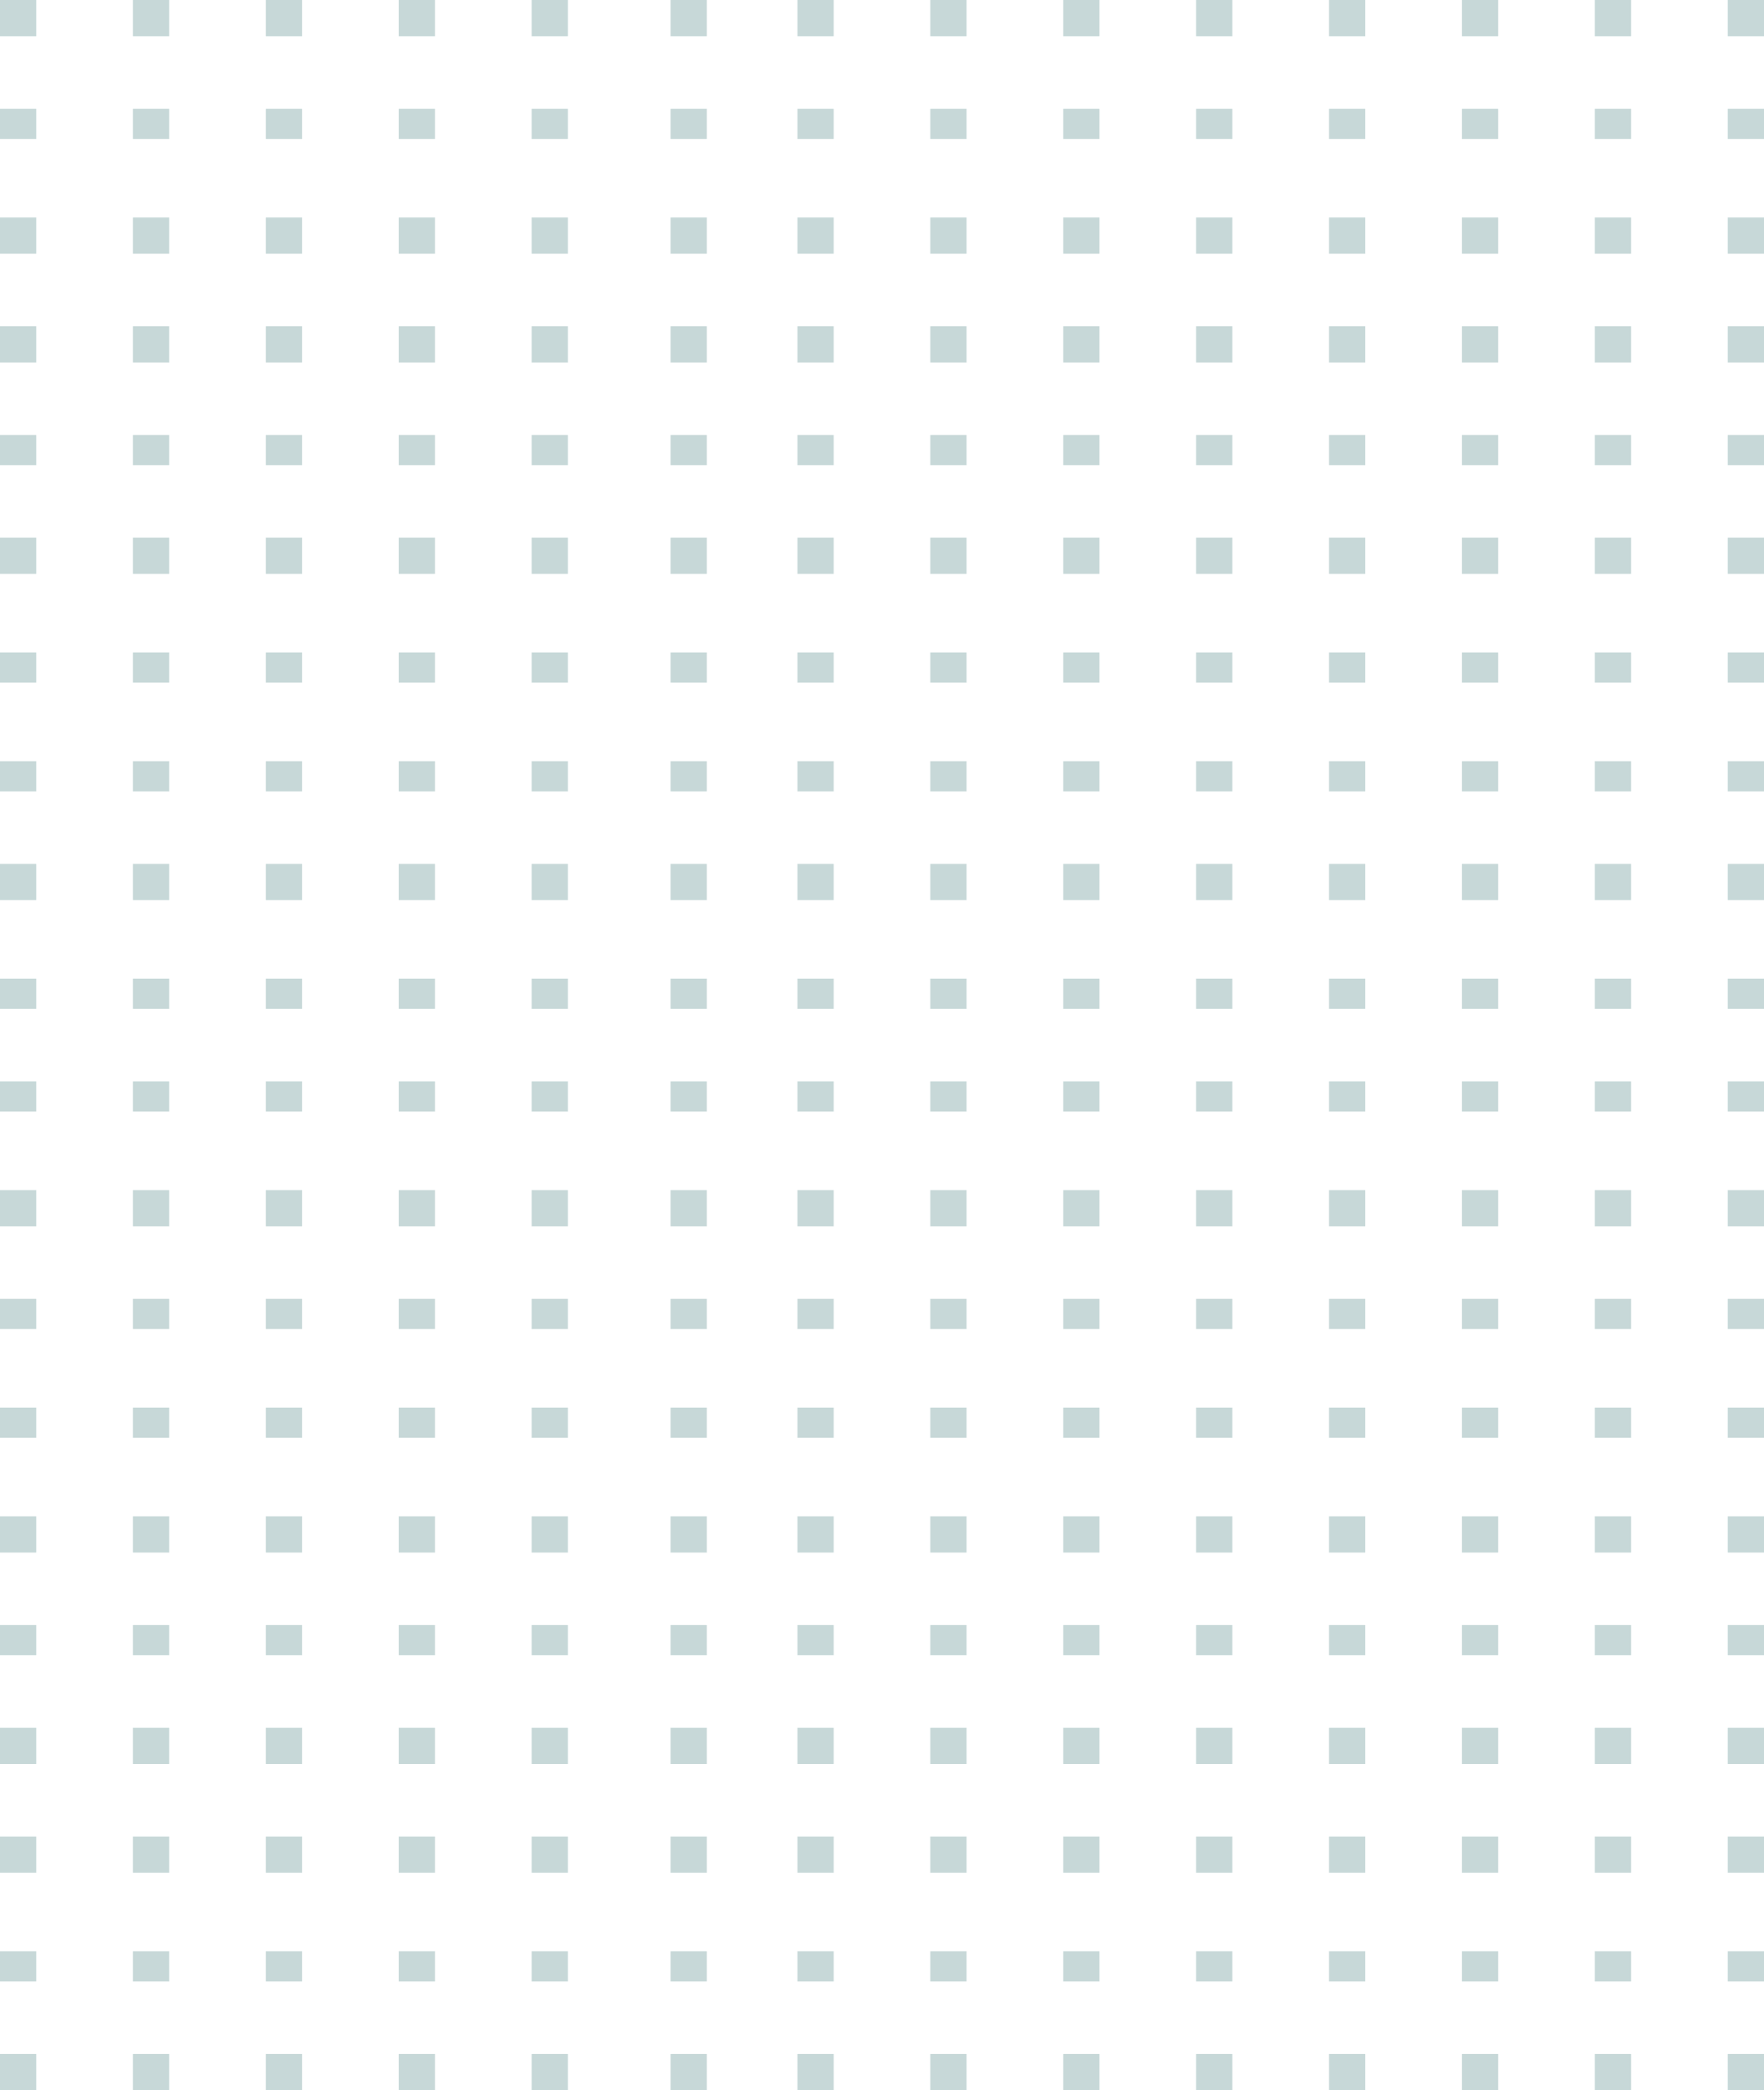 <svg xmlns="http://www.w3.org/2000/svg" width="292" height="346" viewBox="0 0 292 346">
  <g id="Grupo_3324" data-name="Grupo 3324" transform="translate(4340.129 -4462)" opacity="0.25">
    <g id="Grupo_97" data-name="Grupo 97" transform="translate(-4340.129 4462)">
      <rect id="Retângulo_86" data-name="Retângulo 86" width="6" height="6" transform="translate(286)" fill="#1f6565"/>
      <rect id="Retângulo_87" data-name="Retângulo 87" width="6" height="6" transform="translate(264)" fill="#1f6565"/>
      <rect id="Retângulo_88" data-name="Retângulo 88" width="6" height="6" transform="translate(242)" fill="#1f6565"/>
      <rect id="Retângulo_89" data-name="Retângulo 89" width="6" height="6" transform="translate(220)" fill="#1f6565"/>
      <rect id="Retângulo_90" data-name="Retângulo 90" width="6" height="6" transform="translate(198)" fill="#1f6565"/>
      <rect id="Retângulo_91" data-name="Retângulo 91" width="6" height="6" transform="translate(176)" fill="#1f6565"/>
      <rect id="Retângulo_92" data-name="Retângulo 92" width="6" height="6" transform="translate(154)" fill="#1f6565"/>
      <rect id="Retângulo_93" data-name="Retângulo 93" width="6" height="6" transform="translate(132)" fill="#1f6565"/>
      <rect id="Retângulo_94" data-name="Retângulo 94" width="6" height="6" transform="translate(111)" fill="#1f6565"/>
      <rect id="Retângulo_95" data-name="Retângulo 95" width="6" height="6" transform="translate(88)" fill="#1f6565"/>
      <rect id="Retângulo_96" data-name="Retângulo 96" width="6" height="6" transform="translate(66)" fill="#1f6565"/>
      <rect id="Retângulo_97" data-name="Retângulo 97" width="6" height="6" transform="translate(44)" fill="#1f6565"/>
      <rect id="Retângulo_98" data-name="Retângulo 98" width="6" height="6" transform="translate(22)" fill="#1f6565"/>
      <rect id="Retângulo_99" data-name="Retângulo 99" width="6" height="6" fill="#1f6565"/>
    </g>
    <g id="Grupo_106" data-name="Grupo 106" transform="translate(-4340.129 4551.255)">
      <rect id="Retângulo_86-2" data-name="Retângulo 86" width="6" height="6" transform="translate(286 -0.255)" fill="#1f6565"/>
      <rect id="Retângulo_87-2" data-name="Retângulo 87" width="6" height="6" transform="translate(264 -0.255)" fill="#1f6565"/>
      <rect id="Retângulo_88-2" data-name="Retângulo 88" width="6" height="6" transform="translate(242 -0.255)" fill="#1f6565"/>
      <rect id="Retângulo_89-2" data-name="Retângulo 89" width="6" height="6" transform="translate(220 -0.255)" fill="#1f6565"/>
      <rect id="Retângulo_90-2" data-name="Retângulo 90" width="6" height="6" transform="translate(198 -0.255)" fill="#1f6565"/>
      <rect id="Retângulo_91-2" data-name="Retângulo 91" width="6" height="6" transform="translate(176 -0.255)" fill="#1f6565"/>
      <rect id="Retângulo_92-2" data-name="Retângulo 92" width="6" height="6" transform="translate(154 -0.255)" fill="#1f6565"/>
      <rect id="Retângulo_93-2" data-name="Retângulo 93" width="6" height="6" transform="translate(132 -0.255)" fill="#1f6565"/>
      <rect id="Retângulo_94-2" data-name="Retângulo 94" width="6" height="6" transform="translate(111 -0.255)" fill="#1f6565"/>
      <rect id="Retângulo_95-2" data-name="Retângulo 95" width="6" height="6" transform="translate(88 -0.255)" fill="#1f6565"/>
      <rect id="Retângulo_96-2" data-name="Retângulo 96" width="6" height="6" transform="translate(66 -0.255)" fill="#1f6565"/>
      <rect id="Retângulo_97-2" data-name="Retângulo 97" width="6" height="6" transform="translate(44 -0.255)" fill="#1f6565"/>
      <rect id="Retângulo_98-2" data-name="Retângulo 98" width="6" height="6" transform="translate(22 -0.255)" fill="#1f6565"/>
      <rect id="Retângulo_99-2" data-name="Retângulo 99" width="6" height="6" transform="translate(0 -0.255)" fill="#1f6565"/>
    </g>
    <g id="Grupo_111" data-name="Grupo 111" transform="translate(-4340.129 4640.51)">
      <rect id="Retângulo_86-3" data-name="Retângulo 86" width="6" height="5" transform="translate(286 0.49)" fill="#1f6565"/>
      <rect id="Retângulo_87-3" data-name="Retângulo 87" width="6" height="5" transform="translate(264 0.49)" fill="#1f6565"/>
      <rect id="Retângulo_88-3" data-name="Retângulo 88" width="6" height="5" transform="translate(242 0.49)" fill="#1f6565"/>
      <rect id="Retângulo_89-3" data-name="Retângulo 89" width="6" height="5" transform="translate(220 0.49)" fill="#1f6565"/>
      <rect id="Retângulo_90-3" data-name="Retângulo 90" width="6" height="5" transform="translate(198 0.49)" fill="#1f6565"/>
      <rect id="Retângulo_91-3" data-name="Retângulo 91" width="6" height="5" transform="translate(176 0.49)" fill="#1f6565"/>
      <rect id="Retângulo_92-3" data-name="Retângulo 92" width="6" height="5" transform="translate(154 0.49)" fill="#1f6565"/>
      <rect id="Retângulo_93-3" data-name="Retângulo 93" width="6" height="5" transform="translate(132 0.49)" fill="#1f6565"/>
      <rect id="Retângulo_94-3" data-name="Retângulo 94" width="6" height="5" transform="translate(111 0.49)" fill="#1f6565"/>
      <rect id="Retângulo_95-3" data-name="Retângulo 95" width="6" height="5" transform="translate(88 0.49)" fill="#1f6565"/>
      <rect id="Retângulo_96-3" data-name="Retângulo 96" width="6" height="5" transform="translate(66 0.49)" fill="#1f6565"/>
      <rect id="Retângulo_97-3" data-name="Retângulo 97" width="6" height="5" transform="translate(44 0.49)" fill="#1f6565"/>
      <rect id="Retângulo_98-3" data-name="Retângulo 98" width="6" height="5" transform="translate(22 0.49)" fill="#1f6565"/>
      <rect id="Retângulo_99-3" data-name="Retângulo 99" width="6" height="5" transform="translate(0 0.49)" fill="#1f6565"/>
    </g>
    <g id="Grupo_116" data-name="Grupo 116" transform="translate(-4340.129 4730.866)">
      <rect id="Retângulo_86-4" data-name="Retângulo 86" width="6" height="5" transform="translate(286 0.134)" fill="#1f6565"/>
      <rect id="Retângulo_87-4" data-name="Retângulo 87" width="6" height="5" transform="translate(264 0.134)" fill="#1f6565"/>
      <rect id="Retângulo_88-4" data-name="Retângulo 88" width="6" height="5" transform="translate(242 0.134)" fill="#1f6565"/>
      <rect id="Retângulo_89-4" data-name="Retângulo 89" width="6" height="5" transform="translate(220 0.134)" fill="#1f6565"/>
      <rect id="Retângulo_90-4" data-name="Retângulo 90" width="6" height="5" transform="translate(198 0.134)" fill="#1f6565"/>
      <rect id="Retângulo_91-4" data-name="Retângulo 91" width="6" height="5" transform="translate(176 0.134)" fill="#1f6565"/>
      <rect id="Retângulo_92-4" data-name="Retângulo 92" width="6" height="5" transform="translate(154 0.134)" fill="#1f6565"/>
      <rect id="Retângulo_93-4" data-name="Retângulo 93" width="6" height="5" transform="translate(132 0.134)" fill="#1f6565"/>
      <rect id="Retângulo_94-4" data-name="Retângulo 94" width="6" height="5" transform="translate(111 0.134)" fill="#1f6565"/>
      <rect id="Retângulo_95-4" data-name="Retângulo 95" width="6" height="5" transform="translate(88 0.134)" fill="#1f6565"/>
      <rect id="Retângulo_96-4" data-name="Retângulo 96" width="6" height="5" transform="translate(66 0.134)" fill="#1f6565"/>
      <rect id="Retângulo_97-4" data-name="Retângulo 97" width="6" height="5" transform="translate(44 0.134)" fill="#1f6565"/>
      <rect id="Retângulo_98-4" data-name="Retângulo 98" width="6" height="5" transform="translate(22 0.134)" fill="#1f6565"/>
      <rect id="Retângulo_99-4" data-name="Retângulo 99" width="6" height="5" transform="translate(0 0.134)" fill="#1f6565"/>
    </g>
    <g id="Grupo_98" data-name="Grupo 98" transform="translate(-4340.129 4479.63)">
      <rect id="Retângulo_86-5" data-name="Retângulo 86" width="6" height="5" transform="translate(286 0.37)" fill="#1f6565"/>
      <rect id="Retângulo_87-5" data-name="Retângulo 87" width="6" height="5" transform="translate(264 0.37)" fill="#1f6565"/>
      <rect id="Retângulo_88-5" data-name="Retângulo 88" width="6" height="5" transform="translate(242 0.37)" fill="#1f6565"/>
      <rect id="Retângulo_89-5" data-name="Retângulo 89" width="6" height="5" transform="translate(220 0.37)" fill="#1f6565"/>
      <rect id="Retângulo_90-5" data-name="Retângulo 90" width="6" height="5" transform="translate(198 0.37)" fill="#1f6565"/>
      <rect id="Retângulo_91-5" data-name="Retângulo 91" width="6" height="5" transform="translate(176 0.37)" fill="#1f6565"/>
      <rect id="Retângulo_92-5" data-name="Retângulo 92" width="6" height="5" transform="translate(154 0.37)" fill="#1f6565"/>
      <rect id="Retângulo_93-5" data-name="Retângulo 93" width="6" height="5" transform="translate(132 0.37)" fill="#1f6565"/>
      <rect id="Retângulo_94-5" data-name="Retângulo 94" width="6" height="5" transform="translate(111 0.37)" fill="#1f6565"/>
      <rect id="Retângulo_95-5" data-name="Retângulo 95" width="6" height="5" transform="translate(88 0.37)" fill="#1f6565"/>
      <rect id="Retângulo_96-5" data-name="Retângulo 96" width="6" height="5" transform="translate(66 0.37)" fill="#1f6565"/>
      <rect id="Retângulo_97-5" data-name="Retângulo 97" width="6" height="5" transform="translate(44 0.37)" fill="#1f6565"/>
      <rect id="Retângulo_98-5" data-name="Retângulo 98" width="6" height="5" transform="translate(22 0.37)" fill="#1f6565"/>
      <rect id="Retângulo_99-5" data-name="Retângulo 99" width="6" height="5" transform="translate(0 0.37)" fill="#1f6565"/>
    </g>
    <g id="Grupo_105" data-name="Grupo 105" transform="translate(-4340.129 4569.987)">
      <rect id="Retângulo_86-6" data-name="Retângulo 86" width="6" height="5" transform="translate(286 0.013)" fill="#1f6565"/>
      <rect id="Retângulo_87-6" data-name="Retângulo 87" width="6" height="5" transform="translate(264 0.013)" fill="#1f6565"/>
      <rect id="Retângulo_88-6" data-name="Retângulo 88" width="6" height="5" transform="translate(242 0.013)" fill="#1f6565"/>
      <rect id="Retângulo_89-6" data-name="Retângulo 89" width="6" height="5" transform="translate(220 0.013)" fill="#1f6565"/>
      <rect id="Retângulo_90-6" data-name="Retângulo 90" width="6" height="5" transform="translate(198 0.013)" fill="#1f6565"/>
      <rect id="Retângulo_91-6" data-name="Retângulo 91" width="6" height="5" transform="translate(176 0.013)" fill="#1f6565"/>
      <rect id="Retângulo_92-6" data-name="Retângulo 92" width="6" height="5" transform="translate(154 0.013)" fill="#1f6565"/>
      <rect id="Retângulo_93-6" data-name="Retângulo 93" width="6" height="5" transform="translate(132 0.013)" fill="#1f6565"/>
      <rect id="Retângulo_94-6" data-name="Retângulo 94" width="6" height="5" transform="translate(111 0.013)" fill="#1f6565"/>
      <rect id="Retângulo_95-6" data-name="Retângulo 95" width="6" height="5" transform="translate(88 0.013)" fill="#1f6565"/>
      <rect id="Retângulo_96-6" data-name="Retângulo 96" width="6" height="5" transform="translate(66 0.013)" fill="#1f6565"/>
      <rect id="Retângulo_97-6" data-name="Retângulo 97" width="6" height="5" transform="translate(44 0.013)" fill="#1f6565"/>
      <rect id="Retângulo_98-6" data-name="Retângulo 98" width="6" height="5" transform="translate(22 0.013)" fill="#1f6565"/>
      <rect id="Retângulo_99-6" data-name="Retângulo 99" width="6" height="5" transform="translate(0 0.013)" fill="#1f6565"/>
    </g>
    <g id="Grupo_110" data-name="Grupo 110" transform="translate(-4340.129 4659.242)">
      <rect id="Retângulo_86-7" data-name="Retângulo 86" width="6" height="6" transform="translate(286 -0.242)" fill="#1f6565"/>
      <rect id="Retângulo_87-7" data-name="Retângulo 87" width="6" height="6" transform="translate(264 -0.242)" fill="#1f6565"/>
      <rect id="Retângulo_88-7" data-name="Retângulo 88" width="6" height="6" transform="translate(242 -0.242)" fill="#1f6565"/>
      <rect id="Retângulo_89-7" data-name="Retângulo 89" width="6" height="6" transform="translate(220 -0.242)" fill="#1f6565"/>
      <rect id="Retângulo_90-7" data-name="Retângulo 90" width="6" height="6" transform="translate(198 -0.242)" fill="#1f6565"/>
      <rect id="Retângulo_91-7" data-name="Retângulo 91" width="6" height="6" transform="translate(176 -0.242)" fill="#1f6565"/>
      <rect id="Retângulo_92-7" data-name="Retângulo 92" width="6" height="6" transform="translate(154 -0.242)" fill="#1f6565"/>
      <rect id="Retângulo_93-7" data-name="Retângulo 93" width="6" height="6" transform="translate(132 -0.242)" fill="#1f6565"/>
      <rect id="Retângulo_94-7" data-name="Retângulo 94" width="6" height="6" transform="translate(111 -0.242)" fill="#1f6565"/>
      <rect id="Retângulo_95-7" data-name="Retângulo 95" width="6" height="6" transform="translate(88 -0.242)" fill="#1f6565"/>
      <rect id="Retângulo_96-7" data-name="Retângulo 96" width="6" height="6" transform="translate(66 -0.242)" fill="#1f6565"/>
      <rect id="Retângulo_97-7" data-name="Retângulo 97" width="6" height="6" transform="translate(44 -0.242)" fill="#1f6565"/>
      <rect id="Retângulo_98-7" data-name="Retângulo 98" width="6" height="6" transform="translate(22 -0.242)" fill="#1f6565"/>
      <rect id="Retângulo_99-7" data-name="Retângulo 99" width="6" height="6" transform="translate(0 -0.242)" fill="#1f6565"/>
    </g>
    <g id="Grupo_115" data-name="Grupo 115" transform="translate(-4340.129 4748.497)">
      <rect id="Retângulo_86-8" data-name="Retângulo 86" width="6" height="6" transform="translate(286 -0.497)" fill="#1f6565"/>
      <rect id="Retângulo_87-8" data-name="Retângulo 87" width="6" height="6" transform="translate(264 -0.497)" fill="#1f6565"/>
      <rect id="Retângulo_88-8" data-name="Retângulo 88" width="6" height="6" transform="translate(242 -0.497)" fill="#1f6565"/>
      <rect id="Retângulo_89-8" data-name="Retângulo 89" width="6" height="6" transform="translate(220 -0.497)" fill="#1f6565"/>
      <rect id="Retângulo_90-8" data-name="Retângulo 90" width="6" height="6" transform="translate(198 -0.497)" fill="#1f6565"/>
      <rect id="Retângulo_91-8" data-name="Retângulo 91" width="6" height="6" transform="translate(176 -0.497)" fill="#1f6565"/>
      <rect id="Retângulo_92-8" data-name="Retângulo 92" width="6" height="6" transform="translate(154 -0.497)" fill="#1f6565"/>
      <rect id="Retângulo_93-8" data-name="Retângulo 93" width="6" height="6" transform="translate(132 -0.497)" fill="#1f6565"/>
      <rect id="Retângulo_94-8" data-name="Retângulo 94" width="6" height="6" transform="translate(111 -0.497)" fill="#1f6565"/>
      <rect id="Retângulo_95-8" data-name="Retângulo 95" width="6" height="6" transform="translate(88 -0.497)" fill="#1f6565"/>
      <rect id="Retângulo_96-8" data-name="Retângulo 96" width="6" height="6" transform="translate(66 -0.497)" fill="#1f6565"/>
      <rect id="Retângulo_97-8" data-name="Retângulo 97" width="6" height="6" transform="translate(44 -0.497)" fill="#1f6565"/>
      <rect id="Retângulo_98-8" data-name="Retângulo 98" width="6" height="6" transform="translate(22 -0.497)" fill="#1f6565"/>
      <rect id="Retângulo_99-8" data-name="Retângulo 99" width="6" height="6" transform="translate(0 -0.497)" fill="#1f6565"/>
    </g>
    <g id="Grupo_99" data-name="Grupo 99" transform="translate(-4340.129 4498.363)">
      <rect id="Retângulo_86-9" data-name="Retângulo 86" width="6" height="6" transform="translate(286 -0.363)" fill="#1f6565"/>
      <rect id="Retângulo_87-9" data-name="Retângulo 87" width="6" height="6" transform="translate(264 -0.363)" fill="#1f6565"/>
      <rect id="Retângulo_88-9" data-name="Retângulo 88" width="6" height="6" transform="translate(242 -0.363)" fill="#1f6565"/>
      <rect id="Retângulo_89-9" data-name="Retângulo 89" width="6" height="6" transform="translate(220 -0.363)" fill="#1f6565"/>
      <rect id="Retângulo_90-9" data-name="Retângulo 90" width="6" height="6" transform="translate(198 -0.363)" fill="#1f6565"/>
      <rect id="Retângulo_91-9" data-name="Retângulo 91" width="6" height="6" transform="translate(176 -0.363)" fill="#1f6565"/>
      <rect id="Retângulo_92-9" data-name="Retângulo 92" width="6" height="6" transform="translate(154 -0.363)" fill="#1f6565"/>
      <rect id="Retângulo_93-9" data-name="Retângulo 93" width="6" height="6" transform="translate(132 -0.363)" fill="#1f6565"/>
      <rect id="Retângulo_94-9" data-name="Retângulo 94" width="6" height="6" transform="translate(111 -0.363)" fill="#1f6565"/>
      <rect id="Retângulo_95-9" data-name="Retângulo 95" width="6" height="6" transform="translate(88 -0.363)" fill="#1f6565"/>
      <rect id="Retângulo_96-9" data-name="Retângulo 96" width="6" height="6" transform="translate(66 -0.363)" fill="#1f6565"/>
      <rect id="Retângulo_97-9" data-name="Retângulo 97" width="6" height="6" transform="translate(44 -0.363)" fill="#1f6565"/>
      <rect id="Retângulo_98-9" data-name="Retângulo 98" width="6" height="6" transform="translate(22 -0.363)" fill="#1f6565"/>
      <rect id="Retângulo_99-9" data-name="Retângulo 99" width="6" height="6" transform="translate(0 -0.363)" fill="#1f6565"/>
    </g>
    <g id="Grupo_104" data-name="Grupo 104" transform="translate(-4340.129 4587.618)">
      <rect id="Retângulo_86-10" data-name="Retângulo 86" width="6" height="5" transform="translate(286 0.382)" fill="#1f6565"/>
      <rect id="Retângulo_87-10" data-name="Retângulo 87" width="6" height="5" transform="translate(264 0.382)" fill="#1f6565"/>
      <rect id="Retângulo_88-10" data-name="Retângulo 88" width="6" height="5" transform="translate(242 0.382)" fill="#1f6565"/>
      <rect id="Retângulo_89-10" data-name="Retângulo 89" width="6" height="5" transform="translate(220 0.382)" fill="#1f6565"/>
      <rect id="Retângulo_90-10" data-name="Retângulo 90" width="6" height="5" transform="translate(198 0.382)" fill="#1f6565"/>
      <rect id="Retângulo_91-10" data-name="Retângulo 91" width="6" height="5" transform="translate(176 0.382)" fill="#1f6565"/>
      <rect id="Retângulo_92-10" data-name="Retângulo 92" width="6" height="5" transform="translate(154 0.382)" fill="#1f6565"/>
      <rect id="Retângulo_93-10" data-name="Retângulo 93" width="6" height="5" transform="translate(132 0.382)" fill="#1f6565"/>
      <rect id="Retângulo_94-10" data-name="Retângulo 94" width="6" height="5" transform="translate(111 0.382)" fill="#1f6565"/>
      <rect id="Retângulo_95-10" data-name="Retângulo 95" width="6" height="5" transform="translate(88 0.382)" fill="#1f6565"/>
      <rect id="Retângulo_96-10" data-name="Retângulo 96" width="6" height="5" transform="translate(66 0.382)" fill="#1f6565"/>
      <rect id="Retângulo_97-10" data-name="Retângulo 97" width="6" height="5" transform="translate(44 0.382)" fill="#1f6565"/>
      <rect id="Retângulo_98-10" data-name="Retângulo 98" width="6" height="5" transform="translate(22 0.382)" fill="#1f6565"/>
      <rect id="Retângulo_99-10" data-name="Retângulo 99" width="6" height="5" transform="translate(0 0.382)" fill="#1f6565"/>
    </g>
    <g id="Grupo_109" data-name="Grupo 109" transform="translate(-4340.129 4676.873)">
      <rect id="Retângulo_86-11" data-name="Retângulo 86" width="6" height="5" transform="translate(286 0.127)" fill="#1f6565"/>
      <rect id="Retângulo_87-11" data-name="Retângulo 87" width="6" height="5" transform="translate(264 0.127)" fill="#1f6565"/>
      <rect id="Retângulo_88-11" data-name="Retângulo 88" width="6" height="5" transform="translate(242 0.127)" fill="#1f6565"/>
      <rect id="Retângulo_89-11" data-name="Retângulo 89" width="6" height="5" transform="translate(220 0.127)" fill="#1f6565"/>
      <rect id="Retângulo_90-11" data-name="Retângulo 90" width="6" height="5" transform="translate(198 0.127)" fill="#1f6565"/>
      <rect id="Retângulo_91-11" data-name="Retângulo 91" width="6" height="5" transform="translate(176 0.127)" fill="#1f6565"/>
      <rect id="Retângulo_92-11" data-name="Retângulo 92" width="6" height="5" transform="translate(154 0.127)" fill="#1f6565"/>
      <rect id="Retângulo_93-11" data-name="Retângulo 93" width="6" height="5" transform="translate(132 0.127)" fill="#1f6565"/>
      <rect id="Retângulo_94-11" data-name="Retângulo 94" width="6" height="5" transform="translate(111 0.127)" fill="#1f6565"/>
      <rect id="Retângulo_95-11" data-name="Retângulo 95" width="6" height="5" transform="translate(88 0.127)" fill="#1f6565"/>
      <rect id="Retângulo_96-11" data-name="Retângulo 96" width="6" height="5" transform="translate(66 0.127)" fill="#1f6565"/>
      <rect id="Retângulo_97-11" data-name="Retângulo 97" width="6" height="5" transform="translate(44 0.127)" fill="#1f6565"/>
      <rect id="Retângulo_98-11" data-name="Retângulo 98" width="6" height="5" transform="translate(22 0.127)" fill="#1f6565"/>
      <rect id="Retângulo_99-11" data-name="Retângulo 99" width="6" height="5" transform="translate(0 0.127)" fill="#1f6565"/>
    </g>
    <g id="Grupo_114" data-name="Grupo 114" transform="translate(-4340.129 4766.127)">
      <rect id="Retângulo_86-12" data-name="Retângulo 86" width="6" height="6" transform="translate(286 -0.127)" fill="#1f6565"/>
      <rect id="Retângulo_87-12" data-name="Retângulo 87" width="6" height="6" transform="translate(264 -0.127)" fill="#1f6565"/>
      <rect id="Retângulo_88-12" data-name="Retângulo 88" width="6" height="6" transform="translate(242 -0.127)" fill="#1f6565"/>
      <rect id="Retângulo_89-12" data-name="Retângulo 89" width="6" height="6" transform="translate(220 -0.127)" fill="#1f6565"/>
      <rect id="Retângulo_90-12" data-name="Retângulo 90" width="6" height="6" transform="translate(198 -0.127)" fill="#1f6565"/>
      <rect id="Retângulo_91-12" data-name="Retângulo 91" width="6" height="6" transform="translate(176 -0.127)" fill="#1f6565"/>
      <rect id="Retângulo_92-12" data-name="Retângulo 92" width="6" height="6" transform="translate(154 -0.127)" fill="#1f6565"/>
      <rect id="Retângulo_93-12" data-name="Retângulo 93" width="6" height="6" transform="translate(132 -0.127)" fill="#1f6565"/>
      <rect id="Retângulo_94-12" data-name="Retângulo 94" width="6" height="6" transform="translate(111 -0.127)" fill="#1f6565"/>
      <rect id="Retângulo_95-12" data-name="Retângulo 95" width="6" height="6" transform="translate(88 -0.127)" fill="#1f6565"/>
      <rect id="Retângulo_96-12" data-name="Retângulo 96" width="6" height="6" transform="translate(66 -0.127)" fill="#1f6565"/>
      <rect id="Retângulo_97-12" data-name="Retângulo 97" width="6" height="6" transform="translate(44 -0.127)" fill="#1f6565"/>
      <rect id="Retângulo_98-12" data-name="Retângulo 98" width="6" height="6" transform="translate(22 -0.127)" fill="#1f6565"/>
      <rect id="Retângulo_99-12" data-name="Retângulo 99" width="6" height="6" transform="translate(0 -0.127)" fill="#1f6565"/>
    </g>
    <g id="Grupo_100" data-name="Grupo 100" transform="translate(-4340.129 4515.994)">
      <rect id="Retângulo_86-13" data-name="Retângulo 86" width="6" height="6" transform="translate(286 0.006)" fill="#1f6565"/>
      <rect id="Retângulo_87-13" data-name="Retângulo 87" width="6" height="6" transform="translate(264 0.006)" fill="#1f6565"/>
      <rect id="Retângulo_88-13" data-name="Retângulo 88" width="6" height="6" transform="translate(242 0.006)" fill="#1f6565"/>
      <rect id="Retângulo_89-13" data-name="Retângulo 89" width="6" height="6" transform="translate(220 0.006)" fill="#1f6565"/>
      <rect id="Retângulo_90-13" data-name="Retângulo 90" width="6" height="6" transform="translate(198 0.006)" fill="#1f6565"/>
      <rect id="Retângulo_91-13" data-name="Retângulo 91" width="6" height="6" transform="translate(176 0.006)" fill="#1f6565"/>
      <rect id="Retângulo_92-13" data-name="Retângulo 92" width="6" height="6" transform="translate(154 0.006)" fill="#1f6565"/>
      <rect id="Retângulo_93-13" data-name="Retângulo 93" width="6" height="6" transform="translate(132 0.006)" fill="#1f6565"/>
      <rect id="Retângulo_94-13" data-name="Retângulo 94" width="6" height="6" transform="translate(111 0.006)" fill="#1f6565"/>
      <rect id="Retângulo_95-13" data-name="Retângulo 95" width="6" height="6" transform="translate(88 0.006)" fill="#1f6565"/>
      <rect id="Retângulo_96-13" data-name="Retângulo 96" width="6" height="6" transform="translate(66 0.006)" fill="#1f6565"/>
      <rect id="Retângulo_97-13" data-name="Retângulo 97" width="6" height="6" transform="translate(44 0.006)" fill="#1f6565"/>
      <rect id="Retângulo_98-13" data-name="Retângulo 98" width="6" height="6" transform="translate(22 0.006)" fill="#1f6565"/>
      <rect id="Retângulo_99-13" data-name="Retângulo 99" width="6" height="6" transform="translate(0 0.006)" fill="#1f6565"/>
    </g>
    <g id="Grupo_103" data-name="Grupo 103" transform="translate(-4340.129 4605.249)">
      <rect id="Retângulo_86-14" data-name="Retângulo 86" width="6" height="6" transform="translate(286 -0.249)" fill="#1f6565"/>
      <rect id="Retângulo_87-14" data-name="Retângulo 87" width="6" height="6" transform="translate(264 -0.249)" fill="#1f6565"/>
      <rect id="Retângulo_88-14" data-name="Retângulo 88" width="6" height="6" transform="translate(242 -0.249)" fill="#1f6565"/>
      <rect id="Retângulo_89-14" data-name="Retângulo 89" width="6" height="6" transform="translate(220 -0.249)" fill="#1f6565"/>
      <rect id="Retângulo_90-14" data-name="Retângulo 90" width="6" height="6" transform="translate(198 -0.249)" fill="#1f6565"/>
      <rect id="Retângulo_91-14" data-name="Retângulo 91" width="6" height="6" transform="translate(176 -0.249)" fill="#1f6565"/>
      <rect id="Retângulo_92-14" data-name="Retângulo 92" width="6" height="6" transform="translate(154 -0.249)" fill="#1f6565"/>
      <rect id="Retângulo_93-14" data-name="Retângulo 93" width="6" height="6" transform="translate(132 -0.249)" fill="#1f6565"/>
      <rect id="Retângulo_94-14" data-name="Retângulo 94" width="6" height="6" transform="translate(111 -0.249)" fill="#1f6565"/>
      <rect id="Retângulo_95-14" data-name="Retângulo 95" width="6" height="6" transform="translate(88 -0.249)" fill="#1f6565"/>
      <rect id="Retângulo_96-14" data-name="Retângulo 96" width="6" height="6" transform="translate(66 -0.249)" fill="#1f6565"/>
      <rect id="Retângulo_97-14" data-name="Retângulo 97" width="6" height="6" transform="translate(44 -0.249)" fill="#1f6565"/>
      <rect id="Retângulo_98-14" data-name="Retângulo 98" width="6" height="6" transform="translate(22 -0.249)" fill="#1f6565"/>
      <rect id="Retângulo_99-14" data-name="Retângulo 99" width="6" height="6" transform="translate(0 -0.249)" fill="#1f6565"/>
    </g>
    <g id="Grupo_108" data-name="Grupo 108" transform="translate(-4340.129 4694.503)">
      <rect id="Retângulo_86-15" data-name="Retângulo 86" width="6" height="5" transform="translate(286 0.497)" fill="#1f6565"/>
      <rect id="Retângulo_87-15" data-name="Retângulo 87" width="6" height="5" transform="translate(264 0.497)" fill="#1f6565"/>
      <rect id="Retângulo_88-15" data-name="Retângulo 88" width="6" height="5" transform="translate(242 0.497)" fill="#1f6565"/>
      <rect id="Retângulo_89-15" data-name="Retângulo 89" width="6" height="5" transform="translate(220 0.497)" fill="#1f6565"/>
      <rect id="Retângulo_90-15" data-name="Retângulo 90" width="6" height="5" transform="translate(198 0.497)" fill="#1f6565"/>
      <rect id="Retângulo_91-15" data-name="Retângulo 91" width="6" height="5" transform="translate(176 0.497)" fill="#1f6565"/>
      <rect id="Retângulo_92-15" data-name="Retângulo 92" width="6" height="5" transform="translate(154 0.497)" fill="#1f6565"/>
      <rect id="Retângulo_93-15" data-name="Retângulo 93" width="6" height="5" transform="translate(132 0.497)" fill="#1f6565"/>
      <rect id="Retângulo_94-15" data-name="Retângulo 94" width="6" height="5" transform="translate(111 0.497)" fill="#1f6565"/>
      <rect id="Retângulo_95-15" data-name="Retângulo 95" width="6" height="5" transform="translate(88 0.497)" fill="#1f6565"/>
      <rect id="Retângulo_96-15" data-name="Retângulo 96" width="6" height="5" transform="translate(66 0.497)" fill="#1f6565"/>
      <rect id="Retângulo_97-15" data-name="Retângulo 97" width="6" height="5" transform="translate(44 0.497)" fill="#1f6565"/>
      <rect id="Retângulo_98-15" data-name="Retângulo 98" width="6" height="5" transform="translate(22 0.497)" fill="#1f6565"/>
      <rect id="Retângulo_99-15" data-name="Retângulo 99" width="6" height="5" transform="translate(0 0.497)" fill="#1f6565"/>
    </g>
    <g id="Grupo_113" data-name="Grupo 113" transform="translate(-4340.129 4784.86)">
      <rect id="Retângulo_86-16" data-name="Retângulo 86" width="6" height="5" transform="translate(286 0.14)" fill="#1f6565"/>
      <rect id="Retângulo_87-16" data-name="Retângulo 87" width="6" height="5" transform="translate(264 0.14)" fill="#1f6565"/>
      <rect id="Retângulo_88-16" data-name="Retângulo 88" width="6" height="5" transform="translate(242 0.14)" fill="#1f6565"/>
      <rect id="Retângulo_89-16" data-name="Retângulo 89" width="6" height="5" transform="translate(220 0.14)" fill="#1f6565"/>
      <rect id="Retângulo_90-16" data-name="Retângulo 90" width="6" height="5" transform="translate(198 0.14)" fill="#1f6565"/>
      <rect id="Retângulo_91-16" data-name="Retângulo 91" width="6" height="5" transform="translate(176 0.14)" fill="#1f6565"/>
      <rect id="Retângulo_92-16" data-name="Retângulo 92" width="6" height="5" transform="translate(154 0.14)" fill="#1f6565"/>
      <rect id="Retângulo_93-16" data-name="Retângulo 93" width="6" height="5" transform="translate(132 0.14)" fill="#1f6565"/>
      <rect id="Retângulo_94-16" data-name="Retângulo 94" width="6" height="5" transform="translate(111 0.14)" fill="#1f6565"/>
      <rect id="Retângulo_95-16" data-name="Retângulo 95" width="6" height="5" transform="translate(88 0.14)" fill="#1f6565"/>
      <rect id="Retângulo_96-16" data-name="Retângulo 96" width="6" height="5" transform="translate(66 0.14)" fill="#1f6565"/>
      <rect id="Retângulo_97-16" data-name="Retângulo 97" width="6" height="5" transform="translate(44 0.14)" fill="#1f6565"/>
      <rect id="Retângulo_98-16" data-name="Retângulo 98" width="6" height="5" transform="translate(22 0.14)" fill="#1f6565"/>
      <rect id="Retângulo_99-16" data-name="Retângulo 99" width="6" height="5" transform="translate(0 0.14)" fill="#1f6565"/>
    </g>
    <g id="Grupo_101" data-name="Grupo 101" transform="translate(-4340.129 4533.624)">
      <rect id="Retângulo_86-17" data-name="Retângulo 86" width="6" height="5" transform="translate(286 0.376)" fill="#1f6565"/>
      <rect id="Retângulo_87-17" data-name="Retângulo 87" width="6" height="5" transform="translate(264 0.376)" fill="#1f6565"/>
      <rect id="Retângulo_88-17" data-name="Retângulo 88" width="6" height="5" transform="translate(242 0.376)" fill="#1f6565"/>
      <rect id="Retângulo_89-17" data-name="Retângulo 89" width="6" height="5" transform="translate(220 0.376)" fill="#1f6565"/>
      <rect id="Retângulo_90-17" data-name="Retângulo 90" width="6" height="5" transform="translate(198 0.376)" fill="#1f6565"/>
      <rect id="Retângulo_91-17" data-name="Retângulo 91" width="6" height="5" transform="translate(176 0.376)" fill="#1f6565"/>
      <rect id="Retângulo_92-17" data-name="Retângulo 92" width="6" height="5" transform="translate(154 0.376)" fill="#1f6565"/>
      <rect id="Retângulo_93-17" data-name="Retângulo 93" width="6" height="5" transform="translate(132 0.376)" fill="#1f6565"/>
      <rect id="Retângulo_94-17" data-name="Retângulo 94" width="6" height="5" transform="translate(111 0.376)" fill="#1f6565"/>
      <rect id="Retângulo_95-17" data-name="Retângulo 95" width="6" height="5" transform="translate(88 0.376)" fill="#1f6565"/>
      <rect id="Retângulo_96-17" data-name="Retângulo 96" width="6" height="5" transform="translate(66 0.376)" fill="#1f6565"/>
      <rect id="Retângulo_97-17" data-name="Retângulo 97" width="6" height="5" transform="translate(44 0.376)" fill="#1f6565"/>
      <rect id="Retângulo_98-17" data-name="Retângulo 98" width="6" height="5" transform="translate(22 0.376)" fill="#1f6565"/>
      <rect id="Retângulo_99-17" data-name="Retângulo 99" width="6" height="5" transform="translate(0 0.376)" fill="#1f6565"/>
    </g>
    <g id="Grupo_102" data-name="Grupo 102" transform="translate(-4340.129 4623.981)">
      <rect id="Retângulo_86-18" data-name="Retângulo 86" width="6" height="5" transform="translate(286 0.019)" fill="#1f6565"/>
      <rect id="Retângulo_87-18" data-name="Retângulo 87" width="6" height="5" transform="translate(264 0.019)" fill="#1f6565"/>
      <rect id="Retângulo_88-18" data-name="Retângulo 88" width="6" height="5" transform="translate(242 0.019)" fill="#1f6565"/>
      <rect id="Retângulo_89-18" data-name="Retângulo 89" width="6" height="5" transform="translate(220 0.019)" fill="#1f6565"/>
      <rect id="Retângulo_90-18" data-name="Retângulo 90" width="6" height="5" transform="translate(198 0.019)" fill="#1f6565"/>
      <rect id="Retângulo_91-18" data-name="Retângulo 91" width="6" height="5" transform="translate(176 0.019)" fill="#1f6565"/>
      <rect id="Retângulo_92-18" data-name="Retângulo 92" width="6" height="5" transform="translate(154 0.019)" fill="#1f6565"/>
      <rect id="Retângulo_93-18" data-name="Retângulo 93" width="6" height="5" transform="translate(132 0.019)" fill="#1f6565"/>
      <rect id="Retângulo_94-18" data-name="Retângulo 94" width="6" height="5" transform="translate(111 0.019)" fill="#1f6565"/>
      <rect id="Retângulo_95-18" data-name="Retângulo 95" width="6" height="5" transform="translate(88 0.019)" fill="#1f6565"/>
      <rect id="Retângulo_96-18" data-name="Retângulo 96" width="6" height="5" transform="translate(66 0.019)" fill="#1f6565"/>
      <rect id="Retângulo_97-18" data-name="Retângulo 97" width="6" height="5" transform="translate(44 0.019)" fill="#1f6565"/>
      <rect id="Retângulo_98-18" data-name="Retângulo 98" width="6" height="5" transform="translate(22 0.019)" fill="#1f6565"/>
      <rect id="Retângulo_99-18" data-name="Retângulo 99" width="6" height="5" transform="translate(0 0.019)" fill="#1f6565"/>
    </g>
    <g id="Grupo_107" data-name="Grupo 107" transform="translate(-4340.129 4713.236)">
      <rect id="Retângulo_86-19" data-name="Retângulo 86" width="6" height="6" transform="translate(286 -0.236)" fill="#1f6565"/>
      <rect id="Retângulo_87-19" data-name="Retângulo 87" width="6" height="6" transform="translate(264 -0.236)" fill="#1f6565"/>
      <rect id="Retângulo_88-19" data-name="Retângulo 88" width="6" height="6" transform="translate(242 -0.236)" fill="#1f6565"/>
      <rect id="Retângulo_89-19" data-name="Retângulo 89" width="6" height="6" transform="translate(220 -0.236)" fill="#1f6565"/>
      <rect id="Retângulo_90-19" data-name="Retângulo 90" width="6" height="6" transform="translate(198 -0.236)" fill="#1f6565"/>
      <rect id="Retângulo_91-19" data-name="Retângulo 91" width="6" height="6" transform="translate(176 -0.236)" fill="#1f6565"/>
      <rect id="Retângulo_92-19" data-name="Retângulo 92" width="6" height="6" transform="translate(154 -0.236)" fill="#1f6565"/>
      <rect id="Retângulo_93-19" data-name="Retângulo 93" width="6" height="6" transform="translate(132 -0.236)" fill="#1f6565"/>
      <rect id="Retângulo_94-19" data-name="Retângulo 94" width="6" height="6" transform="translate(111 -0.236)" fill="#1f6565"/>
      <rect id="Retângulo_95-19" data-name="Retângulo 95" width="6" height="6" transform="translate(88 -0.236)" fill="#1f6565"/>
      <rect id="Retângulo_96-19" data-name="Retângulo 96" width="6" height="6" transform="translate(66 -0.236)" fill="#1f6565"/>
      <rect id="Retângulo_97-19" data-name="Retângulo 97" width="6" height="6" transform="translate(44 -0.236)" fill="#1f6565"/>
      <rect id="Retângulo_98-19" data-name="Retângulo 98" width="6" height="6" transform="translate(22 -0.236)" fill="#1f6565"/>
      <rect id="Retângulo_99-19" data-name="Retângulo 99" width="6" height="6" transform="translate(0 -0.236)" fill="#1f6565"/>
    </g>
    <g id="Grupo_112" data-name="Grupo 112" transform="translate(-4340.129 4802.49)">
      <rect id="Retângulo_86-20" data-name="Retângulo 86" width="6" height="6" transform="translate(286 -0.49)" fill="#1f6565"/>
      <rect id="Retângulo_87-20" data-name="Retângulo 87" width="6" height="6" transform="translate(264 -0.49)" fill="#1f6565"/>
      <rect id="Retângulo_88-20" data-name="Retângulo 88" width="6" height="6" transform="translate(242 -0.49)" fill="#1f6565"/>
      <rect id="Retângulo_89-20" data-name="Retângulo 89" width="6" height="6" transform="translate(220 -0.49)" fill="#1f6565"/>
      <rect id="Retângulo_90-20" data-name="Retângulo 90" width="6" height="6" transform="translate(198 -0.49)" fill="#1f6565"/>
      <rect id="Retângulo_91-20" data-name="Retângulo 91" width="6" height="6" transform="translate(176 -0.49)" fill="#1f6565"/>
      <rect id="Retângulo_92-20" data-name="Retângulo 92" width="6" height="6" transform="translate(154 -0.49)" fill="#1f6565"/>
      <rect id="Retângulo_93-20" data-name="Retângulo 93" width="6" height="6" transform="translate(132 -0.49)" fill="#1f6565"/>
      <rect id="Retângulo_94-20" data-name="Retângulo 94" width="6" height="6" transform="translate(111 -0.49)" fill="#1f6565"/>
      <rect id="Retângulo_95-20" data-name="Retângulo 95" width="6" height="6" transform="translate(88 -0.49)" fill="#1f6565"/>
      <rect id="Retângulo_96-20" data-name="Retângulo 96" width="6" height="6" transform="translate(66 -0.49)" fill="#1f6565"/>
      <rect id="Retângulo_97-20" data-name="Retângulo 97" width="6" height="6" transform="translate(44 -0.49)" fill="#1f6565"/>
      <rect id="Retângulo_98-20" data-name="Retângulo 98" width="6" height="6" transform="translate(22 -0.49)" fill="#1f6565"/>
      <rect id="Retângulo_99-20" data-name="Retângulo 99" width="6" height="6" transform="translate(0 -0.49)" fill="#1f6565"/>
    </g>
  </g>
</svg>
